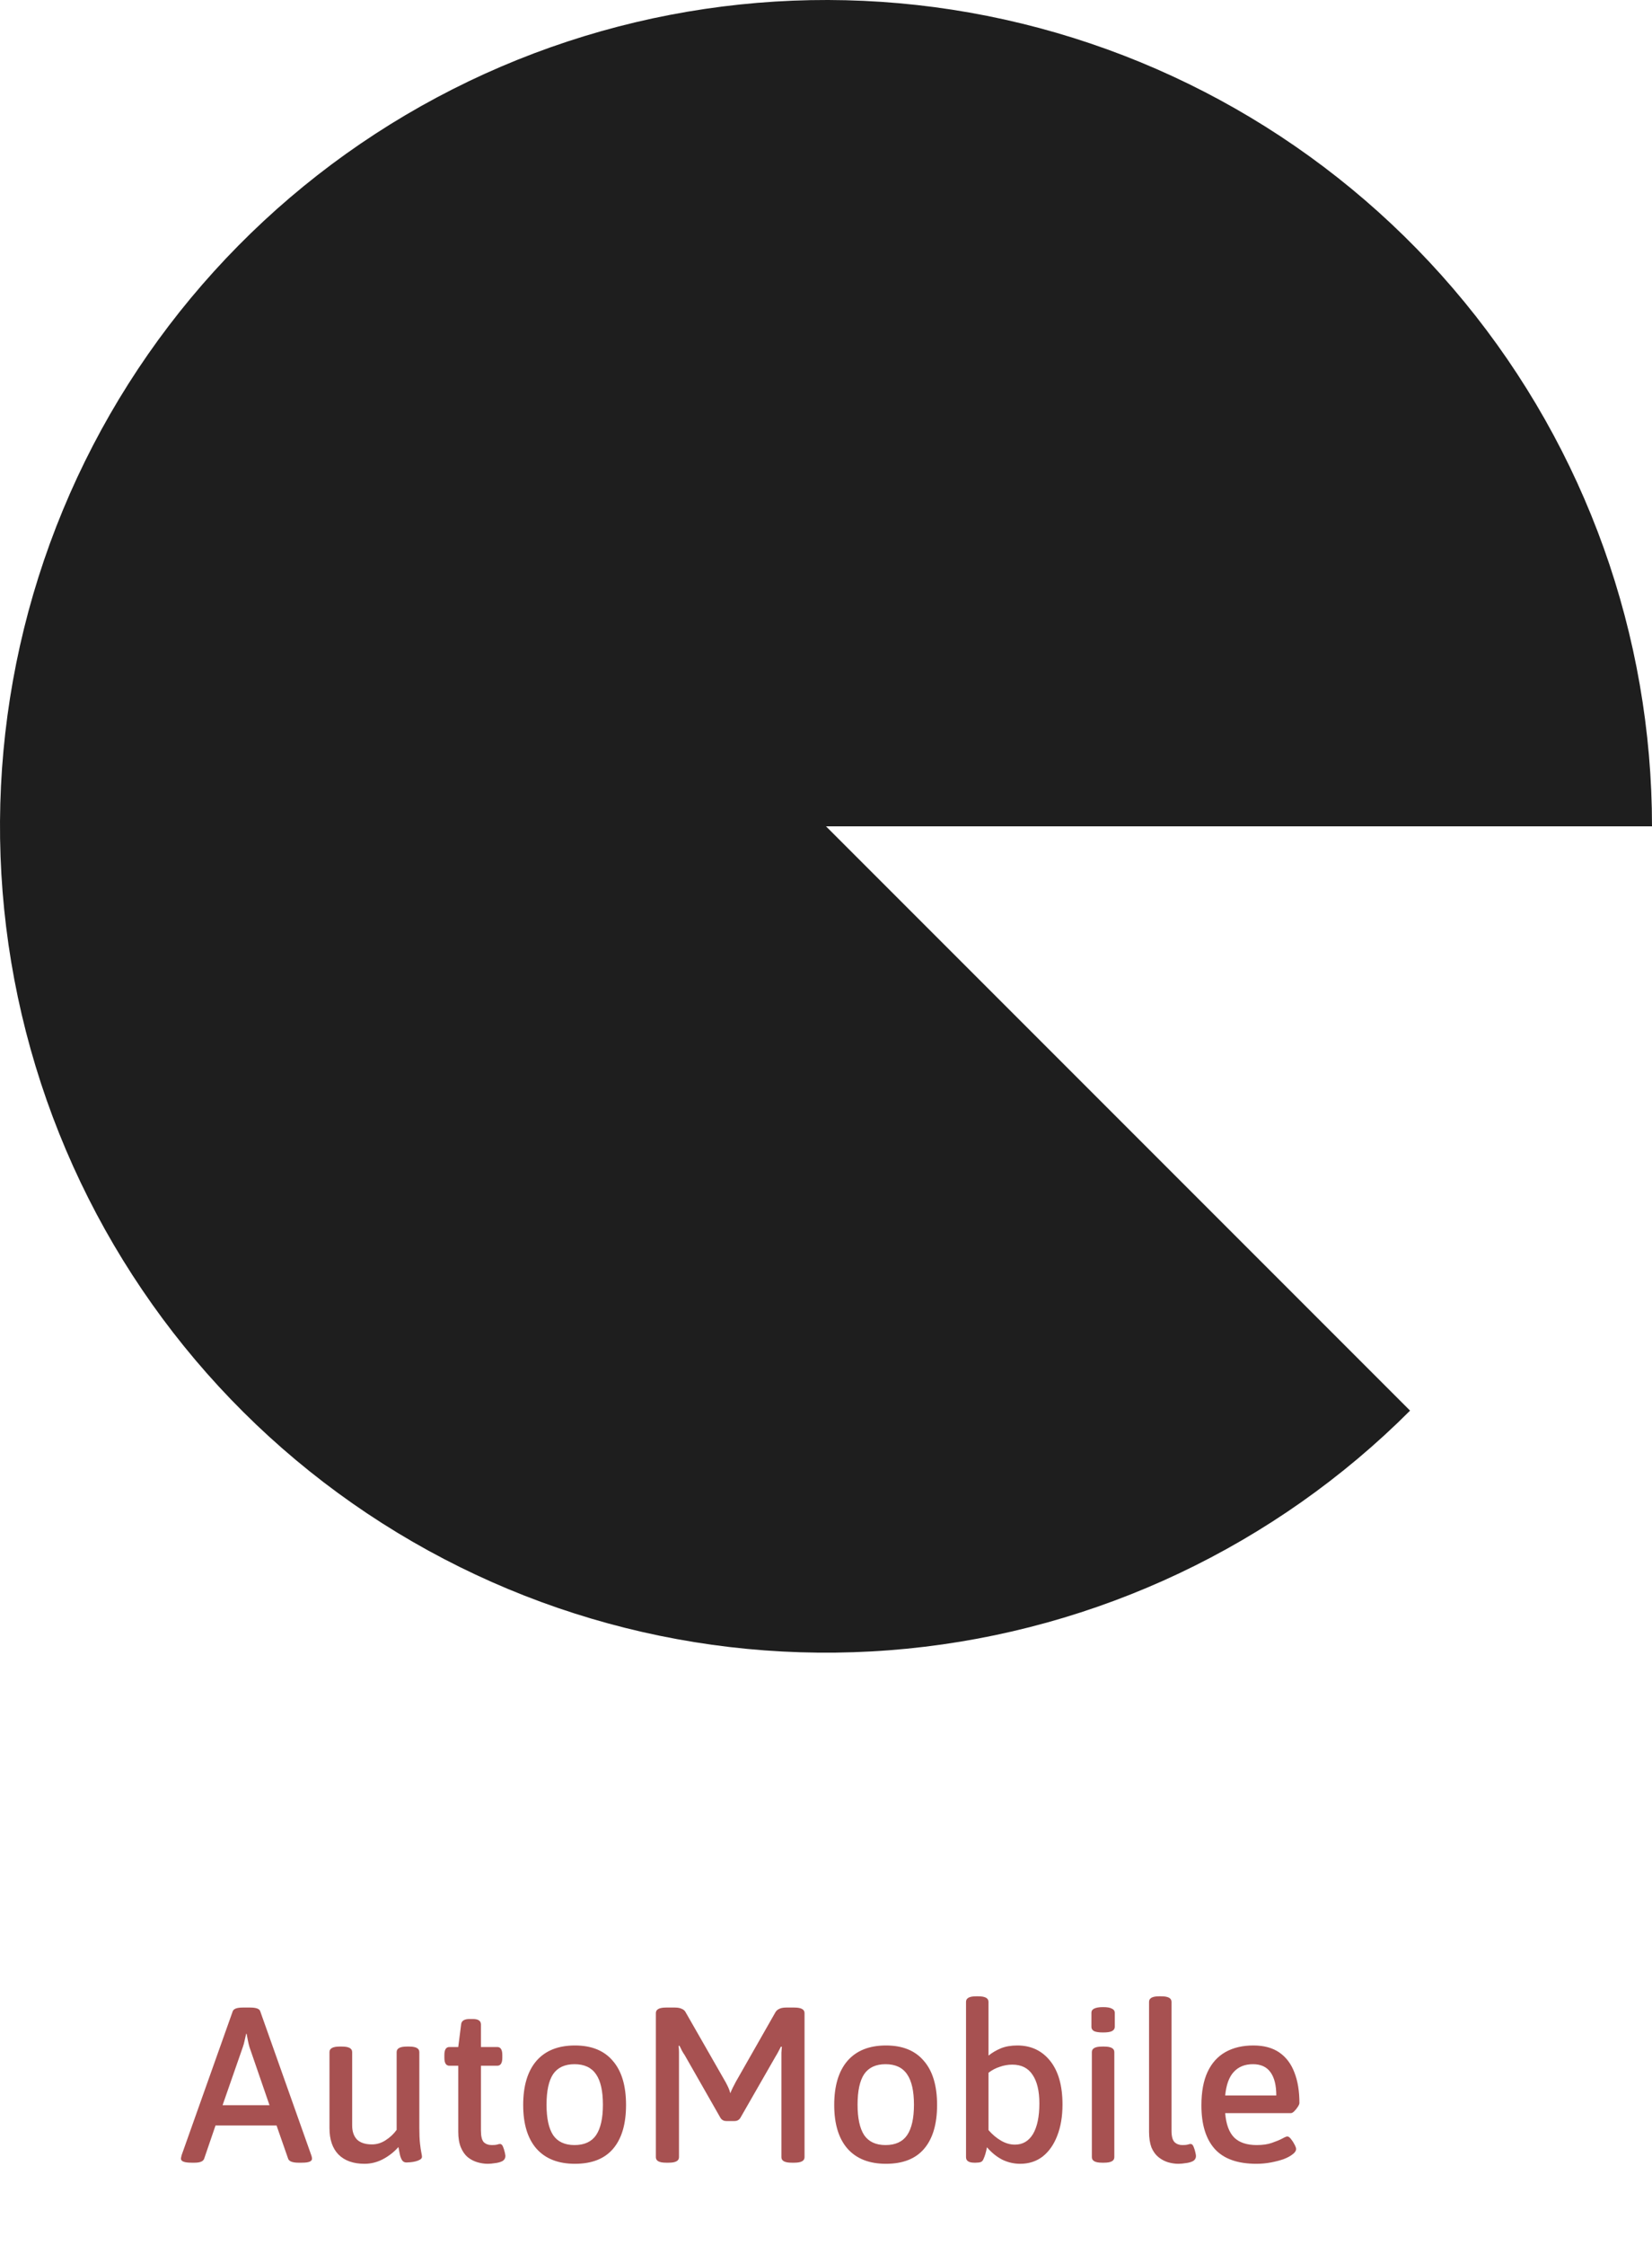 <svg width="120" height="163" viewBox="0 0 120 163" fill="none" xmlns="http://www.w3.org/2000/svg">
<path d="M120 60C120 46.119 115.187 32.667 106.381 21.936C97.574 11.206 85.32 3.861 71.705 1.153C58.091 -1.555 43.958 0.541 31.716 7.085C19.474 13.628 9.879 24.214 4.567 37.039C-0.745 49.864 -1.446 64.133 2.584 77.417C6.613 90.701 15.124 102.176 26.666 109.888C38.208 117.6 52.066 121.072 65.881 119.711C79.695 118.35 92.611 112.242 102.426 102.426L60 60H120Z" fill="#1E1E1E"/>
<path d="M13.912 157.032C13.4 157.032 13.144 156.936 13.144 156.744C13.144 156.701 13.149 156.664 13.16 156.632C13.171 156.589 13.181 156.541 13.192 156.488L16.904 146.04C16.968 145.859 17.208 145.768 17.624 145.768H18.184C18.611 145.768 18.851 145.859 18.904 146.04L22.616 156.504C22.648 156.589 22.664 156.669 22.664 156.744C22.664 156.936 22.424 157.032 21.944 157.032H21.656C21.475 157.032 21.32 157.011 21.192 156.968C21.064 156.925 20.979 156.856 20.936 156.76L20.088 154.328H15.656L14.824 156.76C14.781 156.856 14.701 156.925 14.584 156.968C14.467 157.011 14.323 157.032 14.152 157.032H13.912ZM16.168 152.856H19.576L18.12 148.632C18.077 148.483 18.04 148.328 18.008 148.168C17.976 147.997 17.944 147.832 17.912 147.672H17.88C17.848 147.832 17.811 147.997 17.768 148.168C17.736 148.328 17.693 148.483 17.64 148.632L16.168 152.856ZM26.477 157.112C25.666 157.112 25.037 156.888 24.588 156.44C24.151 155.992 23.933 155.352 23.933 154.52V149C23.933 148.733 24.178 148.6 24.669 148.6H24.845C25.335 148.6 25.581 148.733 25.581 149V154.328C25.581 154.765 25.698 155.107 25.933 155.352C26.178 155.587 26.541 155.704 27.02 155.704C27.372 155.704 27.703 155.603 28.012 155.4C28.332 155.197 28.599 154.947 28.812 154.648V149C28.812 148.733 29.058 148.6 29.549 148.6H29.724C30.215 148.6 30.46 148.733 30.46 149V154.504C30.46 154.973 30.477 155.352 30.509 155.64C30.541 155.928 30.573 156.147 30.605 156.296C30.637 156.445 30.652 156.547 30.652 156.6C30.652 156.685 30.605 156.755 30.509 156.808C30.423 156.861 30.317 156.904 30.189 156.936C30.061 156.968 29.933 156.989 29.805 157C29.677 157.011 29.581 157.016 29.517 157.016C29.378 157.016 29.271 156.957 29.197 156.84C29.122 156.712 29.069 156.563 29.037 156.392C29.005 156.211 28.973 156.045 28.941 155.896C28.631 156.248 28.258 156.541 27.82 156.776C27.394 157 26.946 157.112 26.477 157.112ZM35.431 157.112C35.185 157.112 34.935 157.075 34.679 157C34.423 156.925 34.188 156.803 33.975 156.632C33.772 156.461 33.607 156.227 33.479 155.928C33.351 155.619 33.287 155.24 33.287 154.792V149.992H32.647C32.401 149.992 32.279 149.8 32.279 149.416V149.208C32.279 148.824 32.401 148.632 32.647 148.632H33.287L33.495 147C33.516 146.733 33.719 146.6 34.103 146.6H34.359C34.743 146.6 34.935 146.733 34.935 147V148.632H36.119C36.364 148.632 36.487 148.824 36.487 149.208V149.416C36.487 149.8 36.364 149.992 36.119 149.992H34.935V154.712C34.935 155.117 35.004 155.395 35.143 155.544C35.292 155.683 35.484 155.752 35.719 155.752C35.9 155.752 36.028 155.741 36.103 155.72C36.188 155.688 36.263 155.672 36.327 155.672C36.412 155.672 36.481 155.736 36.535 155.864C36.588 155.992 36.631 156.125 36.663 156.264C36.695 156.403 36.711 156.493 36.711 156.536C36.711 156.707 36.636 156.835 36.487 156.92C36.337 156.995 36.161 157.043 35.959 157.064C35.767 157.096 35.591 157.112 35.431 157.112ZM41.764 157.112C40.547 157.112 39.614 156.744 38.964 156.008C38.324 155.272 38.004 154.216 38.004 152.84C38.004 151.453 38.324 150.387 38.964 149.64C39.614 148.893 40.547 148.52 41.764 148.52C42.969 148.52 43.886 148.893 44.516 149.64C45.156 150.376 45.475 151.443 45.475 152.84C45.475 154.227 45.161 155.288 44.532 156.024C43.913 156.749 42.99 157.112 41.764 157.112ZM41.731 155.752C42.446 155.752 42.969 155.512 43.3 155.032C43.63 154.541 43.795 153.805 43.795 152.824C43.795 151.832 43.63 151.096 43.3 150.616C42.969 150.125 42.446 149.88 41.731 149.88C41.028 149.88 40.51 150.12 40.179 150.6C39.859 151.08 39.7 151.821 39.7 152.824C39.7 153.805 39.859 154.541 40.179 155.032C40.51 155.512 41.028 155.752 41.731 155.752ZM52.761 154.008C52.569 154.008 52.425 153.928 52.329 153.768L49.737 149.224C49.662 149.117 49.593 149.005 49.529 148.888C49.475 148.771 49.417 148.653 49.353 148.536L49.289 148.552C49.31 148.691 49.321 148.835 49.321 148.984C49.321 149.123 49.321 149.261 49.321 149.4V156.632C49.321 156.899 49.075 157.032 48.585 157.032H48.377C47.886 157.032 47.641 156.899 47.641 156.632V146.168C47.641 145.901 47.886 145.768 48.377 145.768H49.033C49.236 145.768 49.401 145.8 49.529 145.864C49.657 145.917 49.748 145.997 49.801 146.104L52.713 151.192C52.777 151.309 52.841 151.437 52.905 151.576C52.969 151.715 53.017 151.853 53.049 151.992C53.102 151.853 53.166 151.709 53.241 151.56C53.326 151.4 53.395 151.267 53.449 151.16L56.329 146.104C56.393 145.997 56.483 145.917 56.601 145.864C56.729 145.8 56.894 145.768 57.097 145.768H57.705C58.196 145.768 58.441 145.901 58.441 146.168V156.632C58.441 156.899 58.196 157.032 57.705 157.032H57.497C57.006 157.032 56.761 156.899 56.761 156.632V149.48C56.761 149.331 56.761 149.187 56.761 149.048C56.772 148.899 56.782 148.755 56.793 148.616L56.729 148.6C56.665 148.728 56.601 148.851 56.537 148.968C56.483 149.075 56.419 149.187 56.345 149.304L53.785 153.768C53.689 153.928 53.545 154.008 53.353 154.008H52.761ZM64.357 157.112C63.141 157.112 62.208 156.744 61.557 156.008C60.917 155.272 60.597 154.216 60.597 152.84C60.597 151.453 60.917 150.387 61.557 149.64C62.208 148.893 63.141 148.52 64.357 148.52C65.563 148.52 66.48 148.893 67.109 149.64C67.749 150.376 68.069 151.443 68.069 152.84C68.069 154.227 67.755 155.288 67.125 156.024C66.507 156.749 65.584 157.112 64.357 157.112ZM64.325 155.752C65.04 155.752 65.563 155.512 65.893 155.032C66.224 154.541 66.389 153.805 66.389 152.824C66.389 151.832 66.224 151.096 65.893 150.616C65.563 150.125 65.04 149.88 64.325 149.88C63.621 149.88 63.104 150.12 62.773 150.6C62.453 151.08 62.293 151.821 62.293 152.824C62.293 153.805 62.453 154.541 62.773 155.032C63.104 155.512 63.621 155.752 64.325 155.752ZM74.107 157.112C73.648 157.112 73.211 157.011 72.795 156.808C72.389 156.595 72.021 156.296 71.691 155.912C71.627 156.264 71.541 156.552 71.435 156.776C71.392 156.883 71.328 156.952 71.243 156.984C71.157 157.016 71.035 157.032 70.875 157.032H70.779C70.373 157.032 70.171 156.899 70.171 156.632V145.352C70.171 145.085 70.411 144.952 70.891 144.952H71.067C71.557 144.952 71.803 145.085 71.803 145.352V149.256C72.069 149.043 72.368 148.867 72.699 148.728C73.04 148.589 73.44 148.52 73.899 148.52C74.891 148.52 75.685 148.893 76.283 149.64C76.88 150.387 77.179 151.443 77.179 152.808C77.179 153.672 77.051 154.429 76.795 155.08C76.549 155.72 76.197 156.221 75.739 156.584C75.28 156.936 74.736 157.112 74.107 157.112ZM73.723 155.72C74.288 155.72 74.725 155.464 75.035 154.952C75.344 154.429 75.499 153.688 75.499 152.728C75.499 151.821 75.333 151.128 75.003 150.648C74.683 150.157 74.192 149.912 73.531 149.912C73.221 149.912 72.917 149.965 72.619 150.072C72.32 150.168 72.048 150.312 71.803 150.504V154.664C72.08 154.984 72.384 155.24 72.715 155.432C73.045 155.624 73.381 155.72 73.723 155.72ZM80.048 157.032C79.557 157.032 79.312 156.899 79.312 156.632V149C79.312 148.733 79.557 148.6 80.048 148.6H80.208C80.699 148.6 80.944 148.733 80.944 149V156.632C80.944 156.899 80.699 157.032 80.208 157.032H80.048ZM80.128 147.576C79.829 147.576 79.611 147.544 79.472 147.48C79.344 147.405 79.28 147.304 79.28 147.176V146.136C79.28 146.008 79.344 145.912 79.472 145.848C79.611 145.773 79.829 145.736 80.128 145.736C80.427 145.736 80.64 145.773 80.768 145.848C80.907 145.912 80.976 146.008 80.976 146.136V147.176C80.976 147.304 80.907 147.405 80.768 147.48C80.64 147.544 80.427 147.576 80.128 147.576ZM85.594 157.112C85.349 157.112 85.098 157.075 84.842 157C84.597 156.925 84.368 156.803 84.154 156.632C83.941 156.461 83.77 156.227 83.642 155.928C83.525 155.619 83.466 155.24 83.466 154.792V145.352C83.466 145.085 83.706 144.952 84.186 144.952H84.362C84.853 144.952 85.098 145.085 85.098 145.352V154.712C85.098 155.117 85.173 155.395 85.322 155.544C85.472 155.683 85.658 155.752 85.882 155.752C86.064 155.752 86.192 155.741 86.266 155.72C86.352 155.688 86.426 155.672 86.49 155.672C86.576 155.672 86.645 155.736 86.698 155.864C86.752 155.992 86.794 156.125 86.826 156.264C86.858 156.403 86.874 156.493 86.874 156.536C86.874 156.707 86.8 156.835 86.65 156.92C86.501 156.995 86.325 157.043 86.122 157.064C85.93 157.096 85.754 157.112 85.594 157.112ZM91.269 157.112C89.904 157.112 88.896 156.755 88.245 156.04C87.594 155.315 87.269 154.259 87.269 152.872C87.269 151.891 87.418 151.08 87.717 150.44C88.016 149.8 88.448 149.32 89.013 149C89.579 148.68 90.256 148.52 91.045 148.52C91.813 148.52 92.442 148.691 92.933 149.032C93.424 149.373 93.787 149.853 94.021 150.472C94.266 151.091 94.389 151.832 94.389 152.696C94.389 152.76 94.352 152.851 94.277 152.968C94.203 153.085 94.117 153.192 94.021 153.288C93.925 153.384 93.845 153.432 93.781 153.432H88.997C89.061 154.243 89.28 154.835 89.653 155.208C90.026 155.571 90.57 155.752 91.285 155.752C91.722 155.752 92.091 155.699 92.389 155.592C92.698 155.485 92.944 155.384 93.125 155.288C93.317 155.181 93.445 155.128 93.509 155.128C93.594 155.128 93.685 155.192 93.781 155.32C93.877 155.437 93.963 155.571 94.037 155.72C94.112 155.859 94.149 155.965 94.149 156.04C94.149 156.168 94.064 156.296 93.893 156.424C93.733 156.552 93.514 156.669 93.237 156.776C92.96 156.872 92.65 156.952 92.309 157.016C91.968 157.08 91.621 157.112 91.269 157.112ZM88.997 152.152H92.709C92.709 151.416 92.57 150.856 92.293 150.472C92.016 150.077 91.589 149.88 91.013 149.88C90.427 149.88 89.963 150.067 89.621 150.44C89.28 150.803 89.072 151.373 88.997 152.152Z" fill="#A75151"/>
</svg>

